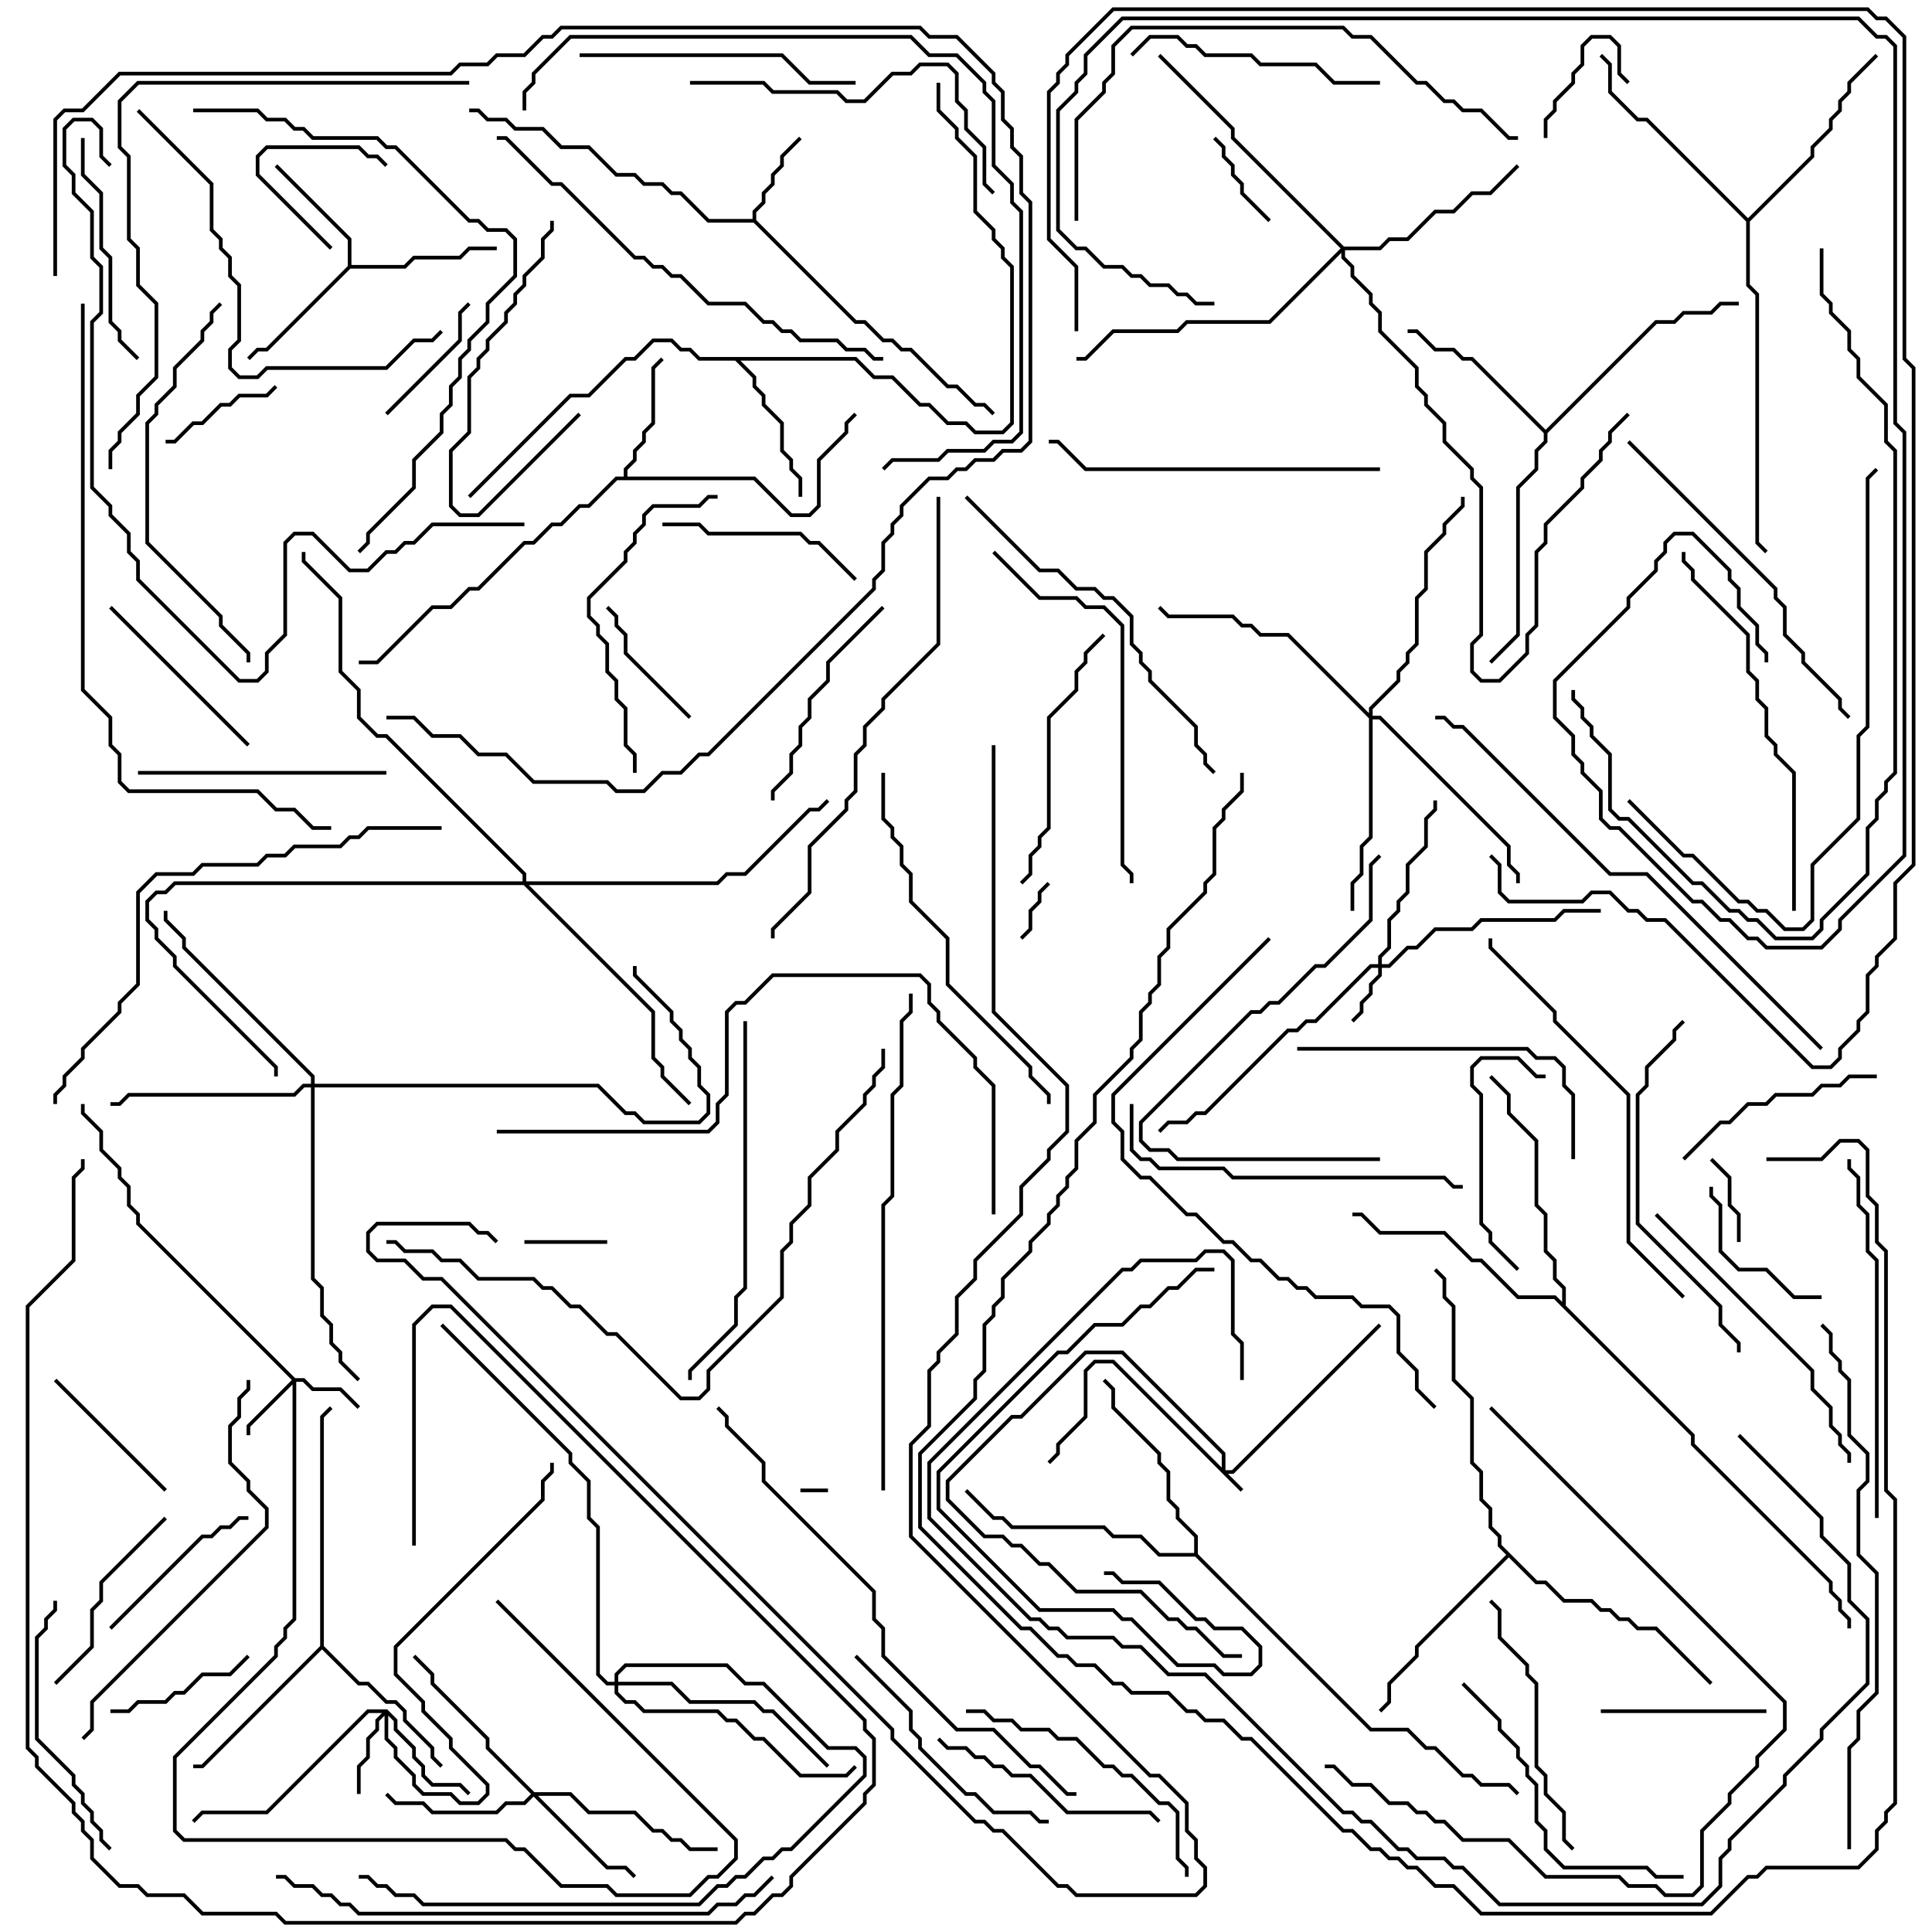 <svg version="1.1" width="105" height="105" xmlns="http://www.w3.org/2000/svg"><path d="M40.9,11.9L40.9,11.459L41.4,10.959L41.4,10.459L41.9,9.959L41.9,9.459L42.4,8.959L42.4,8.459L43.429,7.429L43.571,7.571L42.6,8.541L42.6,9.041L42.1,9.541L42.1,10.041L41.6,10.541L41.6,11.041L41.1,11.541L41.1,11.959L46.541,17.4L47.041,17.4L48.041,18.4L48.541,18.4L49.041,18.9L49.541,18.9L51.541,20.9L52.041,20.9L53.041,21.9L53.541,21.9L54.071,22.429L53.929,22.571L53.459,22.1L52.959,22.1L51.959,21.1L51.459,21.1L49.459,19.1L48.959,19.1L48.459,18.6L47.959,18.6L46.959,17.6L46.459,17.6L40.959,12.1L38.459,12.1L36.959,10.6L36.459,10.6L35.959,10.1L34.959,10.1L34.459,9.6L33.459,9.6L31.959,8.1L30.459,8.1L29.459,7.1L27.959,7.1L27.459,6.6L26.459,6.6L25.959,6.1L25.5,6.1L25.5,5.9L26.041,5.9L26.541,6.4L27.541,6.4L28.041,6.9L29.541,6.9L30.541,7.9L32.041,7.9L33.541,9.4L34.541,9.4L35.041,9.9L36.041,9.9L36.541,10.4L37.041,10.4L38.541,11.9z" stroke="none"/><path d="M18.9,14.459L18.9,13.041L14.929,9.071L15.071,8.929L19.1,12.959L19.1,14.4L21.959,14.4L22.459,13.9L24.959,13.9L25.459,13.4L27,13.4L27,13.6L25.541,13.6L25.041,14.1L22.541,14.1L22.041,14.6L19.041,14.6L14.541,19.1L14.041,19.1L13.571,19.571L13.429,19.429L13.959,18.9L14.459,18.9z" stroke="none"/><path d="M33.9,25.9L33.9,25.459L34.4,24.959L34.4,24.459L34.9,23.959L34.9,23.459L35.4,22.959L35.4,19.959L35.929,19.429L36.071,19.571L35.6,20.041L35.6,23.041L35.1,23.541L35.1,24.041L34.6,24.541L34.6,25.041L34.1,25.541L34.1,25.9L41.041,25.9L43.041,27.9L43.959,27.9L44.4,27.459L44.4,24.959L45.9,23.459L45.9,22.959L46.429,22.429L46.571,22.571L46.1,23.041L46.1,23.541L44.6,25.041L44.6,27.541L44.041,28.1L42.959,28.1L40.959,26.1L33.541,26.1L32.041,27.6L31.541,27.6L30.541,28.6L30.041,28.6L29.041,29.6L28.541,29.6L26.041,32.1L25.541,32.1L24.541,33.1L23.541,33.1L20.541,36.1L19.5,36.1L19.5,35.9L20.459,35.9L23.459,32.9L24.459,32.9L25.459,31.9L25.959,31.9L28.459,29.4L28.959,29.4L29.959,28.4L30.459,28.4L31.459,27.4L31.959,27.4L33.459,25.9z" stroke="none"/><path d="M46.541,19.4L47.541,20.4L48.541,20.4L50.041,21.9L50.541,21.9L51.541,22.9L52.541,22.9L53.041,23.4L54.459,23.4L54.9,22.959L54.9,14.541L54.4,14.041L54.4,13.541L53.9,13.041L53.9,12.541L52.9,11.541L52.9,8.541L51.9,7.541L51.9,7.041L50.9,6.041L50.9,4.5L51.1,4.5L51.1,5.959L52.1,6.959L52.1,7.459L53.1,8.459L53.1,11.459L54.1,12.459L54.1,12.959L54.6,13.459L54.6,13.959L55.1,14.459L55.1,23.041L54.541,23.6L52.959,23.6L52.459,23.1L51.459,23.1L50.459,22.1L49.959,22.1L48.459,20.6L47.459,20.6L46.459,19.6L40.241,19.6L41.1,20.459L41.1,20.959L41.6,21.459L41.6,21.959L42.6,22.959L42.6,24.459L43.1,24.959L43.1,25.459L43.6,25.959L43.6,27L43.4,27L43.4,26.041L42.9,25.541L42.9,25.041L42.4,24.541L42.4,23.041L41.4,22.041L41.4,21.541L40.9,21.041L40.9,20.541L39.959,19.6L37.959,19.6L37.459,19.1L36.959,19.1L36.459,18.6L35.541,18.6L34.541,19.6L34.041,19.6L32.041,21.6L31.041,21.6L25.571,27.071L25.429,26.929L30.959,21.4L31.959,21.4L33.959,19.4L34.459,19.4L35.459,18.4L36.541,18.4L37.041,18.9L37.541,18.9L38.041,19.4z" stroke="none"/><path d="M17.4,89.459L17.4,76.959L17.929,76.429L18.071,76.571L17.6,77.041L17.6,89.459L19.541,91.4L20.041,91.4L21.041,92.4L21.541,92.4L22.1,92.959L22.1,93.459L23.6,94.959L23.6,95.459L24.071,95.929L23.929,96.071L23.4,95.541L23.4,95.041L21.9,93.541L21.9,93.041L21.459,92.6L20.959,92.6L19.959,91.6L19.459,91.6L17.5,89.641L11.041,96.1L10.5,96.1L10.5,95.9L10.959,95.9z" stroke="none"/><path d="M84,23.359L89.959,17.4L90.959,17.4L91.459,16.9L92.959,16.9L93.459,16.4L94.5,16.4L94.5,16.6L93.541,16.6L93.041,17.1L91.541,17.1L91.041,17.6L90.041,17.6L84.1,23.541L84.1,24.041L83.6,24.541L83.6,25.541L82.6,26.541L82.6,34.541L81.071,36.071L80.929,35.929L82.4,34.459L82.4,26.459L83.4,25.459L83.4,24.459L83.9,23.959L83.9,23.541L79.959,19.6L79.459,19.6L78.959,19.1L77.959,19.1L76.959,18.1L76.5,18.1L76.5,17.9L77.041,17.9L78.041,18.9L79.041,18.9L79.541,19.4L80.041,19.4z" stroke="none"/><path d="M64.9,84.4L64.9,83.541L63.9,82.541L63.9,82.041L63.4,81.541L63.4,80.041L62.9,79.541L62.9,79.041L60.4,76.541L60.4,75.541L59.929,75.071L60.071,74.929L60.6,75.459L60.6,76.459L63.1,78.959L63.1,79.459L63.6,79.959L63.6,81.459L64.1,81.959L64.1,82.459L65.1,83.459L65.1,84.459L74.541,93.9L76.541,93.9L77.541,94.9L78.041,94.9L79.541,96.4L80.041,96.4L80.541,96.9L82.041,96.9L82.571,97.429L82.429,97.571L81.959,97.1L80.459,97.1L79.959,96.6L79.459,96.6L77.959,95.1L77.459,95.1L76.459,94.1L74.459,94.1L64.959,84.6L62.959,84.6L61.959,83.6L60.459,83.6L59.959,83.1L54.959,83.1L54.459,82.6L53.959,82.6L52.429,81.071L52.571,80.929L54.041,82.4L54.541,82.4L55.041,82.9L60.041,82.9L60.541,83.4L62.041,83.4L63.041,84.4z" stroke="none"/><path d="M83.541,85.9L84.041,85.9L85.041,86.9L86.541,86.9L87.041,87.4L87.541,87.4L88.041,87.9L88.541,87.9L89.041,88.4L90.041,88.4L93.071,91.429L92.929,91.571L89.959,88.6L88.959,88.6L88.459,88.1L87.959,88.1L87.459,87.6L86.959,87.6L86.459,87.1L84.959,87.1L83.959,86.1L83.459,86.1L82,84.641L77.1,89.541L77.1,90.041L75.6,91.541L75.6,92.541L75.071,93.071L74.929,92.929L75.4,92.459L75.4,91.459L76.9,89.959L76.9,89.459L81.859,84.5L81.4,84.041L81.4,83.541L80.9,83.041L80.9,82.041L80.4,81.541L80.4,80.041L79.9,79.541L79.9,76.041L78.9,75.041L78.9,71.041L78.4,70.541L78.4,69.541L77.929,69.071L78.071,68.929L78.6,69.459L78.6,70.459L79.1,70.959L79.1,74.959L80.1,75.959L80.1,79.459L80.6,79.959L80.6,81.459L81.1,81.959L81.1,82.959L81.6,83.459L81.6,83.959z" stroke="none"/><path d="M95,11.859L98.4,8.459L98.4,7.959L99.4,6.959L99.4,6.459L99.9,5.959L99.9,5.459L100.4,4.959L100.4,4.459L101.929,2.929L102.071,3.071L100.6,4.541L100.6,5.041L100.1,5.541L100.1,6.041L99.6,6.541L99.6,7.041L98.6,8.041L98.6,8.541L95.1,12.041L95.1,15.459L95.6,15.959L95.6,29.459L96.071,29.929L95.929,30.071L95.4,29.541L95.4,16.041L94.9,15.541L94.9,12.041L89.459,6.6L88.959,6.6L87.4,5.041L87.4,3.541L86.929,3.071L87.071,2.929L87.6,3.459L87.6,4.959L89.041,6.4L89.541,6.4z" stroke="none"/><path d="M84.9,70.759L84.9,70.041L84.4,69.541L84.4,68.541L83.9,68.041L83.9,66.041L83.4,65.541L83.4,62.041L81.9,60.541L81.9,59.541L80.929,58.571L81.071,58.429L82.1,59.459L82.1,60.459L83.6,61.959L83.6,65.459L84.1,65.959L84.1,67.959L84.6,68.459L84.6,69.459L85.1,69.959L85.1,70.959L92.1,77.959L92.1,78.459L99.6,85.959L99.6,86.459L100.1,86.959L100.1,87.459L100.6,87.959L100.6,88.5L100.4,88.5L100.4,88.041L99.9,87.541L99.9,87.041L99.4,86.541L99.4,86.041L91.9,78.541L91.9,78.041L84.459,70.6L82.459,70.6L80.459,68.6L79.959,68.6L78.459,67.1L74.959,67.1L73.959,66.1L73.5,66.1L73.5,65.9L74.041,65.9L75.041,66.9L78.541,66.9L80.041,68.4L80.541,68.4L82.541,70.4L84.541,70.4z" stroke="none"/><path d="M66.4,79.759L66.4,79.041L60.959,73.6L59.041,73.6L55.541,77.1L55.041,77.1L51.6,80.541L51.6,81.459L53.541,83.4L54.541,83.4L55.041,83.9L55.541,83.9L56.541,84.9L57.041,84.9L58.541,86.4L62.041,86.4L63.541,87.9L64.041,87.9L64.541,88.4L65.041,88.4L66.541,89.9L67.5,89.9L67.5,90.1L66.459,90.1L64.959,88.6L64.459,88.6L63.959,88.1L63.459,88.1L61.959,86.6L58.459,86.6L56.959,85.1L56.459,85.1L55.459,84.1L54.959,84.1L54.459,83.6L53.459,83.6L51.4,81.541L51.4,80.459L54.959,76.9L55.459,76.9L58.959,73.4L61.041,73.4L66.6,78.959L66.6,79.9L66.959,79.9L74.929,71.929L75.071,72.071L67.041,80.1L66.741,80.1L67.571,80.929L67.429,81.071L60.459,74.1L59.541,74.1L59.1,74.541L59.1,77.041L57.6,78.541L57.6,79.041L57.071,79.571L56.929,79.429L57.4,78.959L57.4,78.459L58.9,76.959L58.9,74.459L59.459,73.9L60.541,73.9z" stroke="none"/><path d="M74.9,52.4L74.9,51.959L75.4,51.459L75.4,49.959L75.9,49.459L75.9,48.959L76.4,48.459L76.4,46.959L77.4,45.959L77.4,44.459L77.9,43.959L77.9,43.5L78.1,43.5L78.1,44.041L77.6,44.541L77.6,46.041L76.6,47.041L76.6,48.541L76.1,49.041L76.1,49.541L75.6,50.041L75.6,51.541L75.1,52.041L75.1,52.4L75.459,52.4L76.459,51.4L76.959,51.4L77.959,50.4L79.959,50.4L80.459,49.9L84.459,49.9L84.959,49.4L87,49.4L87,49.6L85.041,49.6L84.541,50.1L80.541,50.1L80.041,50.6L78.041,50.6L77.041,51.6L76.541,51.6L75.541,52.6L75.1,52.6L75.1,53.041L74.6,53.541L74.6,54.041L74.1,54.541L74.1,55.041L73.571,55.571L73.429,55.429L73.9,54.959L73.9,54.459L74.4,53.959L74.4,53.459L74.9,52.959L74.9,52.6L74.541,52.6L71.541,55.6L71.041,55.6L70.541,56.1L70.041,56.1L65.541,60.6L65.041,60.6L64.541,61.1L63.541,61.1L63.071,61.571L62.929,61.429L63.459,60.9L64.459,60.9L64.959,60.4L65.459,60.4L69.959,55.9L70.459,55.9L70.959,55.4L71.459,55.4L74.459,52.4z" stroke="none"/><path d="M16.041,74.9L16.541,74.9L17.041,75.4L18.541,75.4L19.571,76.429L19.429,76.571L18.459,75.6L16.959,75.6L16.459,75.1L16.1,75.1L16.1,88.041L15.6,88.541L15.6,89.041L15.1,89.541L15.1,90.041L9.6,95.541L9.6,99.459L10.041,99.9L27.541,99.9L28.041,100.4L28.541,100.4L30.541,102.4L33.041,102.4L33.541,102.9L37.459,102.9L38.459,101.9L38.959,101.9L39.9,100.959L39.9,100.041L26.929,87.071L27.071,86.929L40.1,99.959L40.1,101.041L39.041,102.1L38.541,102.1L37.541,103.1L33.459,103.1L32.959,102.6L30.459,102.6L28.459,100.6L27.959,100.6L27.459,100.1L9.959,100.1L9.4,99.541L9.4,95.459L14.9,89.959L14.9,89.459L15.4,88.959L15.4,88.459L15.9,87.959L15.9,75.241L13.6,77.541L13.6,78L13.4,78L13.4,77.459L15.859,75L7.4,66.541L7.4,66.041L6.9,65.541L6.9,64.541L6.4,64.041L6.4,63.541L5.4,62.541L5.4,61.541L4.4,60.541L4.4,60L4.6,60L4.6,60.459L5.6,61.459L5.6,62.459L6.6,63.459L6.6,63.959L7.1,64.459L7.1,65.459L7.6,65.959L7.6,66.459z" stroke="none"/><path d="M21.041,92.9L21.6,93.459L21.6,93.959L22.6,94.959L22.6,95.459L23.1,95.959L23.1,96.459L23.541,96.9L25.041,96.9L25.571,97.429L25.429,97.571L24.959,97.1L23.459,97.1L22.9,96.541L22.9,96.041L22.4,95.541L22.4,95.041L21.4,94.041L21.4,93.541L21.1,93.241L21.1,94.459L21.6,94.959L21.6,95.459L22.6,96.459L22.6,96.959L23.041,97.4L24.541,97.4L25.041,97.9L25.959,97.9L26.4,97.459L26.4,97.041L24.4,95.041L24.4,94.541L22.9,93.041L22.9,92.541L21.4,91.041L21.4,89.459L29.4,81.459L29.4,80.459L29.9,79.959L29.9,79.5L30.1,79.5L30.1,80.041L29.6,80.541L29.6,81.541L21.6,89.541L21.6,90.959L23.1,92.459L23.1,92.959L24.6,94.459L24.6,94.959L26.6,96.959L26.6,97.541L26.041,98.1L24.959,98.1L24.459,97.6L22.959,97.6L22.4,97.041L22.4,96.541L21.4,95.541L21.4,95.041L20.9,94.541L20.9,93.241L20.6,93.541L20.6,94.041L20.1,94.541L20.1,95.541L19.6,96.041L19.6,97.5L19.4,97.5L19.4,95.959L19.9,95.459L19.9,94.459L20.4,93.959L20.4,93.459L20.759,93.1L20.041,93.1L14.541,98.6L11.041,98.6L10.571,99.071L10.429,98.929L10.959,98.4L14.459,98.4L19.959,92.9z" stroke="none"/><path d="M29.041,97.4L31.041,97.4L32.041,98.4L34.541,98.4L35.541,99.4L36.041,99.4L36.541,99.9L37.041,99.9L37.541,100.4L39,100.4L39,100.6L37.459,100.6L36.959,100.1L36.459,100.1L35.959,99.6L35.459,99.6L34.459,98.6L31.959,98.6L30.959,97.6L29.241,97.6L33.041,101.4L34.041,101.4L34.571,101.929L34.429,102.071L33.959,101.6L32.959,101.6L29,97.641L28.541,98.1L27.541,98.1L27.041,98.6L23.459,98.6L22.959,98.1L21.459,98.1L20.929,97.571L21.071,97.429L21.541,97.9L23.041,97.9L23.541,98.4L26.959,98.4L27.459,97.9L28.459,97.9L28.859,97.5L26.4,95.041L26.4,94.541L23.4,91.541L23.4,91.041L22.429,90.071L22.571,89.929L23.6,90.959L23.6,91.459L26.6,94.459L26.6,94.959z" stroke="none"/><path d="M73.041,13.4L74.959,13.4L75.459,12.9L76.459,12.9L77.959,11.4L78.959,11.4L79.959,10.4L80.959,10.4L82.429,8.929L82.571,9.071L81.041,10.6L80.041,10.6L79.041,11.6L78.041,11.6L76.541,13.1L75.541,13.1L75.041,13.6L73.1,13.6L73.1,13.959L73.6,14.459L73.6,14.959L74.6,15.959L74.6,16.459L75.1,16.959L75.1,17.959L77.1,19.959L77.1,20.959L77.6,21.459L77.6,21.959L78.6,22.959L78.6,23.959L80.1,25.459L80.1,25.959L80.6,26.459L80.6,34.541L80.1,35.041L80.1,36.459L80.541,36.9L81.459,36.9L82.9,35.459L82.9,34.459L83.4,33.959L83.4,29.959L83.9,29.459L83.9,28.459L85.9,26.459L85.9,25.959L86.9,24.959L86.9,24.459L87.4,23.959L87.4,23.459L88.429,22.429L88.571,22.571L87.6,23.541L87.6,24.041L87.1,24.541L87.1,25.041L86.1,26.041L86.1,26.541L84.1,28.541L84.1,29.541L83.6,30.041L83.6,34.041L83.1,34.541L83.1,35.541L81.541,37.1L80.459,37.1L79.9,36.541L79.9,34.959L80.4,34.459L80.4,26.541L79.9,26.041L79.9,25.541L78.4,24.041L78.4,23.041L77.4,22.041L77.4,21.541L76.9,21.041L76.9,20.041L74.9,18.041L74.9,17.041L74.4,16.541L74.4,16.041L73.4,15.041L73.4,14.541L72.9,14.041L72.9,13.741L69.041,17.6L64.541,17.6L64.041,18.1L60.541,18.1L59.041,19.6L58.5,19.6L58.5,19.4L58.959,19.4L60.459,17.9L63.959,17.9L64.459,17.4L68.959,17.4L72.859,13.5L66.9,7.541L66.9,7.041L62.929,3.071L63.071,2.929L67.1,6.959L67.1,7.459z" stroke="none"/><path d="M74.4,38.759L74.4,38.459L75.9,36.959L75.9,36.459L76.4,35.959L76.4,35.459L76.9,34.959L76.9,32.459L77.4,31.959L77.4,29.959L78.4,28.959L78.4,28.459L79.4,27.459L79.4,27L79.6,27L79.6,27.541L78.6,28.541L78.6,29.041L77.6,30.041L77.6,32.041L77.1,32.541L77.1,35.041L76.6,35.541L76.6,36.041L76.1,36.541L76.1,37.041L74.6,38.541L74.6,38.9L75.041,38.9L82.1,45.959L82.1,46.959L82.6,47.459L82.6,48L82.4,48L82.4,47.541L81.9,47.041L81.9,46.041L74.959,39.1L74.6,39.1L74.6,45.541L74.1,46.041L74.1,47.541L73.6,48.041L73.6,49.5L73.4,49.5L73.4,47.959L73.9,47.459L73.9,45.959L74.4,45.459L74.4,39.041L69.959,34.6L68.459,34.6L67.959,34.1L67.459,34.1L66.959,33.6L63.459,33.6L62.929,33.071L63.071,32.929L63.541,33.4L67.041,33.4L67.541,33.9L68.041,33.9L68.541,34.4L70.041,34.4z" stroke="none"/><path d="M16.9,58.9L16.9,58.541L9.9,51.541L9.9,51.041L8.9,50.041L8.9,49.5L9.1,49.5L9.1,49.959L10.1,50.959L10.1,51.459L17.1,58.459L17.1,58.9L32.541,58.9L34.041,60.4L34.541,60.4L35.041,60.9L37.959,60.9L38.4,60.459L38.4,59.541L37.9,59.041L37.9,58.041L37.4,57.541L37.4,57.041L36.9,56.541L36.9,56.041L36.4,55.541L36.4,55.041L34.4,53.041L34.4,52.5L34.6,52.5L34.6,52.959L36.6,54.959L36.6,55.459L37.1,55.959L37.1,56.459L37.6,56.959L37.6,57.459L38.1,57.959L38.1,58.959L38.6,59.459L38.6,60.541L38.041,61.1L34.959,61.1L34.459,60.6L33.959,60.6L32.459,59.1L17.1,59.1L17.1,69.459L17.6,69.959L17.6,71.459L18.1,71.959L18.1,72.959L18.6,73.459L18.6,73.959L19.571,74.929L19.429,75.071L18.4,74.041L18.4,73.541L17.9,73.041L17.9,72.041L17.4,71.541L17.4,70.041L16.9,69.541L16.9,59.1L16.541,59.1L16.041,59.6L7.041,59.6L6.541,60.1L6,60.1L6,59.9L6.459,59.9L6.959,59.4L15.959,59.4L16.459,58.9z" stroke="none"/><path d="M33.4,91.4L33.4,90.959L33.959,90.4L39.541,90.4L40.541,91.4L41.541,91.4L45.041,94.9L46.541,94.9L47.1,95.459L47.1,96.541L43.041,100.6L42.541,100.6L42.041,101.1L41.541,101.1L40.541,102.1L40.041,102.1L39.541,102.6L39.041,102.6L38.041,103.6L22.959,103.6L22.459,103.1L21.459,103.1L20.959,102.6L20.459,102.6L19.959,102.1L19.5,102.1L19.5,101.9L20.041,101.9L20.541,102.4L21.041,102.4L21.541,102.9L22.541,102.9L23.041,103.4L37.959,103.4L38.959,102.4L39.459,102.4L39.959,101.9L40.459,101.9L41.459,100.9L41.959,100.9L42.459,100.4L42.959,100.4L46.9,96.459L46.9,95.541L46.459,95.1L44.959,95.1L41.459,91.6L40.459,91.6L39.459,90.6L34.041,90.6L33.6,91.041L33.6,91.4L36.541,91.4L37.541,92.4L41.041,92.4L41.541,92.9L42.041,92.9L45.071,95.929L44.929,96.071L41.959,93.1L41.459,93.1L40.959,92.6L37.459,92.6L36.459,91.6L33.6,91.6L33.6,91.959L34.041,92.4L34.541,92.4L35.041,92.9L39.041,92.9L39.541,93.4L40.041,93.4L41.041,94.4L41.541,94.4L43.541,96.4L45.959,96.4L46.429,95.929L46.571,96.071L46.041,96.6L43.459,96.6L41.459,94.6L40.959,94.6L39.959,93.6L39.459,93.6L38.959,93.1L34.959,93.1L34.459,92.6L33.959,92.6L33.4,92.041L33.4,91.6L32.959,91.6L32.4,91.041L32.4,83.041L31.9,82.541L31.9,80.541L30.9,79.541L30.9,79.041L23.929,72.071L24.071,71.929L31.1,78.959L31.1,79.459L32.1,80.459L32.1,82.459L32.6,82.959L32.6,90.959L33.041,91.4z" stroke="none"/><path d="M28.4,47.9L28.4,47.541L20.959,40.1L20.459,40.1L19.4,39.041L19.4,37.541L18.4,36.541L18.4,32.541L16.4,30.541L16.4,30L16.6,30L16.6,30.459L18.6,32.459L18.6,36.459L19.6,37.459L19.6,38.959L20.541,39.9L21.041,39.9L28.6,47.459L28.6,47.9L38.959,47.9L39.459,47.4L40.459,47.4L43.959,43.9L44.459,43.9L44.929,43.429L45.071,43.571L44.541,44.1L44.041,44.1L40.541,47.6L39.541,47.6L39.041,48.1L28.741,48.1L35.6,54.959L35.6,57.459L36.1,57.959L36.1,58.459L37.571,59.929L37.429,60.071L35.9,58.541L35.9,58.041L35.4,57.541L35.4,55.041L28.459,48.1L9.541,48.1L9.041,48.6L8.541,48.6L8.1,49.041L8.1,49.959L8.6,50.459L8.6,50.959L9.6,51.959L9.6,52.459L15.1,57.959L15.1,58.5L14.9,58.5L14.9,58.041L9.4,52.541L9.4,52.041L8.4,51.041L8.4,50.541L7.9,50.041L7.9,48.959L8.459,48.4L8.959,48.4L9.459,47.9z" stroke="none"/><path d="M43.5,81.1L43.5,80.9L45,80.9L45,81.1z" stroke="none"/><path d="M55.571,51.071L55.429,50.929L55.9,50.459L55.9,49.459L56.4,48.959L56.4,48.459L56.929,47.929L57.071,48.071L56.6,48.541L56.6,49.041L56.1,49.541L56.1,50.541z" stroke="none"/><path d="M33,67.4L33,67.6L28.5,67.6L28.5,67.4z" stroke="none"/><path d="M92.929,63.071L93.071,62.929L94.1,63.959L94.1,65.459L94.6,65.959L94.6,67.5L94.4,67.5L94.4,66.041L93.9,65.541L93.9,64.041z" stroke="none"/><path d="M65.929,7.571L66.071,7.429L66.6,7.959L66.6,8.459L67.1,8.959L67.1,9.459L67.6,9.959L67.6,10.459L69.071,11.929L68.929,12.071L67.4,10.541L67.4,10.041L66.9,9.541L66.9,9.041L66.4,8.541L66.4,8.041z" stroke="none"/><path d="M84.1,7.5L83.9,7.5L83.9,6.459L84.4,5.959L84.4,5.459L85.4,4.459L85.4,3.959L85.9,3.459L85.9,2.459L86.459,1.9L87.541,1.9L88.1,2.459L88.1,3.959L88.571,4.429L88.429,4.571L87.9,4.041L87.9,2.541L87.459,2.1L86.541,2.1L86.1,2.541L86.1,3.541L85.6,4.041L85.6,4.541L84.6,5.541L84.6,6.041L84.1,6.541z" stroke="none"/><path d="M18.071,13.429L17.929,13.571L13.9,9.541L13.9,8.459L14.459,7.9L19.541,7.9L20.041,8.4L20.541,8.4L21.071,8.929L20.929,9.071L20.459,8.6L19.959,8.6L19.459,8.1L14.541,8.1L14.1,8.541L14.1,9.459z" stroke="none"/><path d="M9,24.1L9,23.9L9.459,23.9L10.459,22.9L10.959,22.9L11.959,21.9L12.459,21.9L12.959,21.4L14.459,21.4L14.929,20.929L15.071,21.071L14.541,21.6L13.041,21.6L12.541,22.1L12.041,22.1L11.041,23.1L10.541,23.1L9.541,24.1z" stroke="none"/><path d="M37.571,38.929L37.429,39.071L33.9,35.541L33.9,34.541L33.4,34.041L33.4,33.541L32.929,33.071L33.071,32.929L33.6,33.459L33.6,33.959L34.1,34.459L34.1,35.459z" stroke="none"/><path d="M21.071,22.571L20.929,22.429L24.9,18.459L24.9,16.959L25.429,16.429L25.571,16.571L25.1,17.041L25.1,18.541z" stroke="none"/><path d="M13.429,89.929L13.571,90.071L12.541,91.1L11.041,91.1L10.041,92.1L9.541,92.1L9.041,92.6L7.541,92.6L7.041,93.1L6,93.1L6,92.9L6.959,92.9L7.459,92.4L8.959,92.4L9.459,91.9L9.959,91.9L10.959,90.9L12.459,90.9z" stroke="none"/><path d="M99,70.4L99,70.6L97.459,70.6L95.959,69.1L94.459,69.1L93.4,68.041L93.4,65.541L92.9,65.041L92.9,64.5L93.1,64.5L93.1,64.959L93.6,65.459L93.6,67.959L94.541,68.9L96.041,68.9L97.541,70.4z" stroke="none"/><path d="M9.071,80.929L8.929,81.071L2.929,75.071L3.071,74.929z" stroke="none"/><path d="M96,92.9L96,93.1L87,93.1L87,92.9z" stroke="none"/><path d="M6.071,88.571L5.929,88.429L10.959,83.4L11.459,83.4L11.959,82.9L12.459,82.9L12.959,82.4L13.5,82.4L13.5,82.6L13.041,82.6L12.541,83.1L12.041,83.1L11.541,83.6L11.041,83.6z" stroke="none"/><path d="M31.429,22.429L31.571,22.571L26.041,28.1L24.959,28.1L24.4,27.541L24.4,24.459L25.4,23.459L25.4,20.459L25.9,19.959L25.9,19.459L26.4,18.959L26.4,18.459L27.4,17.459L27.4,16.959L27.9,16.459L27.9,15.959L28.4,15.459L28.4,14.959L29.4,13.959L29.4,12.959L29.9,12.459L29.9,12L30.1,12L30.1,12.541L29.6,13.041L29.6,14.041L28.6,15.041L28.6,15.541L28.1,16.041L28.1,16.541L27.6,17.041L27.6,17.541L26.6,18.541L26.6,19.041L26.1,19.541L26.1,20.041L25.6,20.541L25.6,23.541L24.6,24.541L24.6,27.459L25.041,27.9L25.959,27.9z" stroke="none"/><path d="M82.571,68.929L82.429,69.071L80.9,67.541L80.9,67.041L80.4,66.541L80.4,59.541L79.9,59.041L79.9,57.959L80.459,57.4L82.541,57.4L83.541,58.4L84,58.4L84,58.6L83.459,58.6L82.459,57.6L80.541,57.6L80.1,58.041L80.1,58.959L80.6,59.459L80.6,66.459L81.1,66.959L81.1,67.459z" stroke="none"/><path d="M5.929,33.071L6.071,32.929L13.571,40.429L13.429,40.571z" stroke="none"/><path d="M8.929,82.429L9.071,82.571L5.6,86.041L5.6,87.041L5.1,87.541L5.1,89.541L3.071,91.571L2.929,91.429L4.9,89.459L4.9,87.459L5.4,86.959L5.4,85.959z" stroke="none"/><path d="M46.571,31.429L46.429,31.571L44.459,29.6L43.959,29.6L43.459,29.1L38.459,29.1L37.959,28.6L36,28.6L36,28.4L38.041,28.4L38.541,28.9L43.541,28.9L44.041,29.4L44.541,29.4z" stroke="none"/><path d="M102,58.4L102,58.6L100.541,58.6L100.041,59.1L99.041,59.1L98.541,59.6L96.541,59.6L96.041,60.1L95.041,60.1L94.041,61.1L93.541,61.1L91.571,63.071L91.429,62.929L93.459,60.9L93.959,60.9L94.959,59.9L95.959,59.9L96.459,59.4L98.459,59.4L98.959,58.9L99.959,58.9L100.459,58.4z" stroke="none"/><path d="M42.1,43.5L41.9,43.5L41.9,42.959L42.9,41.959L42.9,40.959L43.4,40.459L43.4,39.459L43.9,38.959L43.9,37.959L44.9,36.959L44.9,35.959L47.929,32.929L48.071,33.071L45.1,36.041L45.1,37.041L44.1,38.041L44.1,39.041L43.6,39.541L43.6,40.541L43.1,41.041L43.1,42.041L42.1,43.041z" stroke="none"/><path d="M4.4,7.5L4.6,7.5L4.6,9.459L5.6,10.459L5.6,13.459L6.1,13.959L6.1,17.459L6.6,17.959L6.6,18.459L7.571,19.429L7.429,19.571L6.4,18.541L6.4,18.041L5.9,17.541L5.9,14.041L5.4,13.541L5.4,10.541L4.4,9.541z" stroke="none"/><path d="M50.929,94.571L51.071,94.429L51.541,94.9L52.541,94.9L53.041,95.4L53.541,95.4L54.041,95.9L54.541,95.9L55.041,96.4L56.041,96.4L58.041,98.4L62.541,98.4L63.071,98.929L62.929,99.071L62.459,98.6L57.959,98.6L55.959,96.6L54.959,96.6L54.459,96.1L53.959,96.1L53.459,95.6L52.959,95.6L52.459,95.1L51.459,95.1z" stroke="none"/><path d="M7.5,42.1L7.5,41.9L21,41.9L21,42.1z" stroke="none"/><path d="M75,4.4L75,4.6L72.459,4.6L71.459,3.6L68.459,3.6L67.959,3.1L65.459,3.1L64.959,2.6L64.459,2.6L63.959,2.1L62.541,2.1L61.571,3.071L61.429,2.929L62.459,1.9L64.041,1.9L64.541,2.4L65.041,2.4L65.541,2.9L68.041,2.9L68.541,3.4L71.541,3.4L72.541,4.4z" stroke="none"/><path d="M46.429,90.071L46.571,89.929L49.6,92.959L49.6,93.959L50.1,94.459L50.1,94.959L52.541,97.4L53.041,97.4L54.041,98.4L56.041,98.4L56.541,98.9L57,98.9L57,99.1L56.459,99.1L55.959,98.6L53.959,98.6L52.959,97.6L52.459,97.6L49.9,95.041L49.9,94.541L49.4,94.041L49.4,93.041z" stroke="none"/><path d="M6.071,100.429L5.929,100.571L5.4,100.041L5.4,99.541L4.9,99.041L4.9,98.541L4.4,98.041L4.4,97.541L3.9,97.041L3.9,96.541L1.9,94.541L1.9,88.959L2.4,88.459L2.4,87.959L2.9,87.459L2.9,87L3.1,87L3.1,87.541L2.6,88.041L2.6,88.541L2.1,89.041L2.1,94.459L4.1,96.459L4.1,96.959L4.6,97.459L4.6,97.959L5.1,98.459L5.1,98.959L5.6,99.459L5.6,99.959z" stroke="none"/><path d="M55.571,48.071L55.429,47.929L55.9,47.459L55.9,46.459L56.4,45.959L56.4,45.459L56.9,44.959L56.9,38.959L58.4,37.459L58.4,36.459L58.9,35.959L58.9,35.459L59.929,34.429L60.071,34.571L59.1,35.541L59.1,36.041L58.6,36.541L58.6,37.541L57.1,39.041L57.1,45.041L56.6,45.541L56.6,46.041L56.1,46.541L56.1,47.541z" stroke="none"/><path d="M85.571,100.429L85.429,100.571L84.9,100.041L84.9,98.541L83.9,97.541L83.9,96.541L83.4,96.041L83.4,91.541L82.9,91.041L82.9,90.541L81.4,89.041L81.4,87.541L80.929,87.071L81.071,86.929L81.6,87.459L81.6,88.959L83.1,90.459L83.1,90.959L83.6,91.459L83.6,95.959L84.1,96.459L84.1,97.459L85.1,98.459L85.1,99.959z" stroke="none"/><path d="M52.5,93.1L52.5,92.9L53.541,92.9L54.041,93.4L55.041,93.4L55.541,93.9L57.041,93.9L57.541,94.4L58.541,94.4L60.041,95.9L60.541,95.9L61.041,96.4L61.541,96.4L63.041,97.9L63.541,97.9L64.1,98.459L64.1,100.959L64.6,101.459L64.6,102L64.4,102L64.4,101.541L63.9,101.041L63.9,98.541L63.459,98.1L62.959,98.1L61.459,96.6L60.959,96.6L60.459,96.1L59.959,96.1L58.459,94.6L57.459,94.6L56.959,94.1L55.459,94.1L54.959,93.6L53.959,93.6L53.459,93.1z" stroke="none"/><path d="M46.5,4.4L46.5,4.6L43.959,4.6L42.459,3.1L31.5,3.1L31.5,2.9L42.541,2.9L44.041,4.4z" stroke="none"/><path d="M34.6,42L34.4,42L34.4,41.041L33.9,40.541L33.9,38.541L33.4,38.041L33.4,37.041L32.9,36.541L32.9,35.041L32.4,34.541L32.4,34.041L31.9,33.541L31.9,32.459L33.9,30.459L33.9,29.959L34.4,29.459L34.4,28.959L34.9,28.459L34.9,27.959L35.459,27.4L37.959,27.4L38.459,26.9L39,26.9L39,27.1L38.541,27.1L38.041,27.6L35.541,27.6L35.1,28.041L35.1,28.541L34.6,29.041L34.6,29.541L34.1,30.041L34.1,30.541L32.1,32.541L32.1,33.459L32.6,33.959L32.6,34.459L33.1,34.959L33.1,36.459L33.6,36.959L33.6,37.959L34.1,38.459L34.1,40.459L34.6,40.959z" stroke="none"/><path d="M79.429,91.571L79.571,91.429L81.6,93.459L81.6,93.959L82.6,94.959L82.6,95.459L83.1,95.959L83.1,96.459L83.6,96.959L83.6,98.959L84.1,99.459L84.1,100.459L85.041,101.4L89.541,101.4L90.041,101.9L91.5,101.9L91.5,102.1L89.959,102.1L89.459,101.6L84.959,101.6L83.9,100.541L83.9,99.541L83.4,99.041L83.4,97.041L82.9,96.541L82.9,96.041L82.4,95.541L82.4,95.041L81.4,94.041L81.4,93.541z" stroke="none"/><path d="M85.6,63L85.4,63L85.4,59.541L84.9,59.041L84.9,58.041L84.459,57.6L83.459,57.6L82.959,57.1L70.5,57.1L70.5,56.9L83.041,56.9L83.541,57.4L84.541,57.4L85.1,57.959L85.1,58.959L85.6,59.459z" stroke="none"/><path d="M75,62.9L75,63.1L63.959,63.1L63.459,62.6L62.459,62.6L61.9,62.041L61.9,60.959L67.959,54.9L68.459,54.9L68.959,54.4L69.459,54.4L71.459,52.4L71.959,52.4L74.4,49.959L74.4,46.959L74.929,46.429L75.071,46.571L74.6,47.041L74.6,50.041L72.041,52.6L71.541,52.6L69.541,54.6L69.041,54.6L68.541,55.1L68.041,55.1L62.1,61.041L62.1,61.959L62.541,62.4L63.541,62.4L64.041,62.9z" stroke="none"/><path d="M89.929,66.071L90.071,65.929L98.6,74.459L98.6,75.459L99.6,76.459L99.6,77.459L100.1,77.959L100.1,78.459L100.6,78.959L100.6,79.5L100.4,79.5L100.4,79.041L99.9,78.541L99.9,78.041L99.4,77.541L99.4,76.541L98.4,75.541L98.4,74.541z" stroke="none"/><path d="M66,68.9L66,69.1L65.041,69.1L64.041,70.1L63.541,70.1L62.541,71.1L62.041,71.1L61.041,72.1L59.541,72.1L58.041,73.6L57.541,73.6L51.1,80.041L51.1,81.959L56.541,87.4L60.541,87.4L61.041,87.9L61.541,87.9L64.041,90.4L66.041,90.4L66.541,90.9L67.959,90.9L68.4,90.459L68.4,89.541L67.459,88.6L65.959,88.6L65.459,88.1L64.959,88.1L62.959,86.1L60.959,86.1L60.459,85.6L60,85.6L60,85.4L60.541,85.4L61.041,85.9L63.041,85.9L65.041,87.9L65.541,87.9L66.041,88.4L67.541,88.4L68.6,89.459L68.6,90.541L68.041,91.1L66.459,91.1L65.959,90.6L63.959,90.6L61.459,88.1L60.959,88.1L60.459,87.6L56.459,87.6L50.9,82.041L50.9,79.959L57.459,73.4L57.959,73.4L59.459,71.9L60.959,71.9L61.959,70.9L62.459,70.9L63.459,69.9L63.959,69.9L64.959,68.9z" stroke="none"/><path d="M37.5,4.6L37.5,4.4L41.541,4.4L42.041,4.9L45.541,4.9L46.041,5.4L46.959,5.4L48.459,3.9L49.459,3.9L49.959,3.4L51.541,3.4L52.1,3.959L52.1,5.459L52.6,5.959L52.6,6.959L53.6,7.959L53.6,9.959L54.071,10.429L53.929,10.571L53.4,10.041L53.4,8.041L52.4,7.041L52.4,6.041L51.9,5.541L51.9,4.041L51.459,3.6L50.041,3.6L49.541,4.1L48.541,4.1L47.041,5.6L45.959,5.6L45.459,5.1L41.959,5.1L41.459,4.6z" stroke="none"/><path d="M75,25.4L75,25.6L58.959,25.6L57.459,24.1L57,24.1L57,23.9L57.541,23.9L59.041,25.4z" stroke="none"/><path d="M94.6,73.5L94.4,73.5L94.4,73.041L93.4,72.041L93.4,71.041L88.9,66.541L88.9,59.459L89.4,58.959L89.4,57.959L90.9,56.459L90.9,55.959L91.429,55.429L91.571,55.571L91.1,56.041L91.1,56.541L89.6,58.041L89.6,59.041L89.1,59.541L89.1,66.459L93.6,70.959L93.6,71.959L94.6,72.959z" stroke="none"/><path d="M61.4,60L61.6,60L61.6,62.459L62.041,62.9L62.541,62.9L63.041,63.4L66.541,63.4L67.041,63.9L78.541,63.9L79.041,64.4L79.5,64.4L79.5,64.6L78.959,64.6L78.459,64.1L66.959,64.1L66.459,63.6L62.959,63.6L62.459,63.1L61.959,63.1L61.4,62.541z" stroke="none"/><path d="M88.429,24.071L88.571,23.929L96.6,31.959L96.6,32.459L97.1,32.959L97.1,34.459L98.1,35.459L98.1,35.959L100.1,37.959L100.1,38.459L100.571,38.929L100.429,39.071L99.9,38.541L99.9,38.041L97.9,36.041L97.9,35.541L96.9,34.541L96.9,33.041L96.4,32.541L96.4,32.041z" stroke="none"/><path d="M53.929,30.071L54.071,29.929L56.541,32.4L58.541,32.4L59.041,32.9L60.041,32.9L61.1,33.959L61.1,46.959L61.6,47.459L61.6,48L61.4,48L61.4,47.541L60.9,47.041L60.9,34.041L59.959,33.1L58.959,33.1L58.459,32.6L56.459,32.6z" stroke="none"/><path d="M11.929,16.429L12.071,16.571L11.6,17.041L11.6,17.541L11.1,18.041L11.1,18.541L9.6,20.041L9.6,21.041L8.6,22.041L8.6,22.541L8.1,23.041L8.1,29.459L12.1,33.459L12.1,33.959L13.6,35.459L13.6,36L13.4,36L13.4,35.541L11.9,34.041L11.9,33.541L7.9,29.541L7.9,22.959L8.4,22.459L8.4,21.959L9.4,20.959L9.4,19.959L10.9,18.459L10.9,17.959L11.4,17.459L11.4,16.959z" stroke="none"/><path d="M102.1,82.5L101.9,82.5L101.9,68.541L101.4,68.041L101.4,66.041L100.9,65.541L100.9,64.041L100.4,63.541L100.4,63L100.6,63L100.6,63.459L101.1,63.959L101.1,65.459L101.6,65.959L101.6,67.959L102.1,68.459z" stroke="none"/><path d="M40.4,55.5L40.6,55.5L40.6,70.041L40.1,70.541L40.1,72.041L37.6,74.541L37.6,75L37.4,75L37.4,74.459L39.9,71.959L39.9,70.459L40.4,69.959z" stroke="none"/><path d="M47.9,42L48.1,42L48.1,44.459L48.6,44.959L48.6,45.459L49.1,45.959L49.1,46.959L49.6,47.459L49.6,48.959L51.6,50.959L51.6,53.459L56.1,57.959L56.1,58.459L57.1,59.459L57.1,60L56.9,60L56.9,59.541L55.9,58.541L55.9,58.041L51.4,53.541L51.4,51.041L49.4,49.041L49.4,47.541L48.9,47.041L48.9,46.041L48.4,45.541L48.4,45.041L47.9,44.541z" stroke="none"/><path d="M52.429,27.071L52.571,26.929L56.541,30.9L57.541,30.9L58.541,31.9L59.541,31.9L60.041,32.4L60.541,32.4L61.6,33.459L61.6,34.959L62.1,35.459L62.1,35.959L62.6,36.459L62.6,36.959L65.1,39.459L65.1,40.459L65.6,40.959L65.6,41.459L66.071,41.929L65.929,42.071L65.4,41.541L65.4,41.041L64.9,40.541L64.9,39.541L62.4,37.041L62.4,36.541L61.9,36.041L61.9,35.541L61.4,35.041L61.4,33.541L60.459,32.6L59.959,32.6L59.459,32.1L58.459,32.1L57.459,31.1L56.459,31.1z" stroke="none"/><path d="M7.429,6.071L7.571,5.929L11.6,9.959L11.6,12.459L12.1,12.959L12.1,13.459L12.6,13.959L12.6,14.959L13.1,15.459L13.1,18.541L12.6,19.041L12.6,19.959L13.041,20.4L13.959,20.4L14.459,19.9L20.959,19.9L22.459,18.4L23.459,18.4L23.929,17.929L24.071,18.071L23.541,18.6L22.541,18.6L21.041,20.1L14.541,20.1L14.041,20.6L12.959,20.6L12.4,20.041L12.4,18.959L12.9,18.459L12.9,15.541L12.4,15.041L12.4,14.041L11.9,13.541L11.9,13.041L11.4,12.541L11.4,10.041z" stroke="none"/><path d="M97.6,49.5L97.4,49.5L97.4,42.041L96.4,41.041L96.4,40.541L95.9,40.041L95.9,38.541L95.4,38.041L95.4,37.041L94.9,36.541L94.9,34.541L91.9,31.541L91.9,31.041L91.4,30.541L91.4,30L91.6,30L91.6,30.459L92.1,30.959L92.1,31.459L95.1,34.459L95.1,36.459L95.6,36.959L95.6,37.959L96.1,38.459L96.1,39.959L96.6,40.459L96.6,40.959L97.6,41.959z" stroke="none"/><path d="M72,96.1L72,95.9L72.541,95.9L73.541,96.9L74.541,96.9L75.541,97.9L76.541,97.9L77.041,98.4L77.541,98.4L78.041,98.9L78.541,98.9L79.541,99.9L82.041,99.9L84.041,101.9L88.041,101.9L88.541,102.4L90.041,102.4L90.541,102.9L91.959,102.9L92.4,102.459L92.4,99.459L93.9,97.959L93.9,97.459L95.4,95.959L95.4,95.459L96.9,93.959L96.9,92.541L80.929,76.571L81.071,76.429L97.1,92.459L97.1,94.041L95.6,95.541L95.6,96.041L94.1,97.541L94.1,98.041L92.6,99.541L92.6,102.541L92.041,103.1L90.459,103.1L89.959,102.6L88.459,102.6L87.959,102.1L83.959,102.1L81.959,100.1L79.459,100.1L78.459,99.1L77.959,99.1L77.459,98.6L76.959,98.6L76.459,98.1L75.459,98.1L74.459,97.1L73.459,97.1L72.459,96.1z" stroke="none"/><path d="M4.571,94.571L4.429,94.429L4.9,93.959L4.9,92.459L14.4,82.959L14.4,82.041L13.4,81.041L13.4,80.541L12.4,79.541L12.4,77.459L12.9,76.959L12.9,75.959L13.4,75.459L13.4,75L13.6,75L13.6,75.541L13.1,76.041L13.1,77.041L12.6,77.541L12.6,79.459L13.6,80.459L13.6,80.959L14.6,81.959L14.6,83.041L5.1,92.541L5.1,94.041z" stroke="none"/><path d="M91.571,70.429L91.429,70.571L88.4,67.541L88.4,59.541L84.4,55.541L84.4,55.041L80.9,51.541L80.9,51L81.1,51L81.1,51.459L84.6,54.959L84.6,55.459L88.6,59.459L88.6,67.459z" stroke="none"/><path d="M88.429,43.571L88.571,43.429L91.541,46.4L92.041,46.4L94.541,48.9L95.041,48.9L95.541,49.4L96.041,49.4L97.041,50.4L97.959,50.4L98.4,49.959L98.4,46.959L100.9,44.459L100.9,39.959L101.4,39.459L101.4,25.959L101.929,25.429L102.071,25.571L101.6,26.041L101.6,39.541L101.1,40.041L101.1,44.541L98.6,47.041L98.6,50.041L98.041,50.6L96.959,50.6L95.959,49.6L95.459,49.6L94.959,49.1L94.459,49.1L91.959,46.6L91.459,46.6z" stroke="none"/><path d="M48,19.4L48,19.6L47.459,19.6L46.959,19.1L45.959,19.1L45.459,18.6L43.459,18.6L42.959,18.1L42.459,18.1L41.959,17.6L41.459,17.6L40.459,16.6L38.459,16.6L36.959,15.1L36.459,15.1L35.959,14.6L35.459,14.6L34.959,14.1L34.459,14.1L30.459,10.1L29.959,10.1L27.459,7.6L27,7.6L27,7.4L27.541,7.4L30.041,9.9L30.541,9.9L34.541,13.9L35.041,13.9L35.541,14.4L36.041,14.4L36.541,14.9L37.041,14.9L38.541,16.4L40.541,16.4L41.541,17.4L42.041,17.4L42.541,17.9L43.041,17.9L43.541,18.4L45.541,18.4L46.041,18.9L47.041,18.9L47.541,19.4z" stroke="none"/><path d="M58.6,12L58.4,12L58.4,6.459L59.9,4.959L59.9,4.459L60.4,3.959L60.4,2.459L61.459,1.4L73.041,1.4L73.541,1.9L74.541,1.9L77.041,4.4L77.541,4.4L78.541,5.4L79.041,5.4L79.541,5.9L80.541,5.9L82.041,7.4L82.5,7.4L82.5,7.6L81.959,7.6L80.459,6.1L79.459,6.1L78.959,5.6L78.459,5.6L77.459,4.6L76.959,4.6L74.459,2.1L73.459,2.1L72.959,1.6L61.541,1.6L60.6,2.541L60.6,4.041L60.1,4.541L60.1,5.041L58.6,6.541z" stroke="none"/><path d="M50.9,27L51.1,27L51.1,35.041L48.1,38.041L48.1,38.541L47.1,39.541L47.1,40.541L46.6,41.041L46.6,43.041L46.1,43.541L46.1,44.041L44.1,46.041L44.1,48.541L42.1,50.541L42.1,51L41.9,51L41.9,50.459L43.9,48.459L43.9,45.959L45.9,43.959L45.9,43.459L46.4,42.959L46.4,40.959L46.9,40.459L46.9,39.459L47.9,38.459L47.9,37.959L50.9,34.959z" stroke="none"/><path d="M10.5,6.1L10.5,5.9L14.041,5.9L14.541,6.4L15.541,6.4L16.041,6.9L16.541,6.9L17.041,7.4L20.541,7.4L21.041,7.9L21.541,7.9L25.541,11.9L26.041,11.9L26.541,12.4L27.541,12.4L28.1,12.959L28.1,15.041L26.6,16.541L26.6,17.541L25.6,18.541L25.6,19.041L25.1,19.541L25.1,20.541L24.6,21.041L24.6,22.041L24.1,22.541L24.1,23.541L22.6,25.041L22.6,26.541L20.1,29.041L20.1,29.541L19.571,30.071L19.429,29.929L19.9,29.459L19.9,28.959L22.4,26.459L22.4,24.959L23.9,23.459L23.9,22.459L24.4,21.959L24.4,20.959L24.9,20.459L24.9,19.459L25.4,18.959L25.4,18.459L26.4,17.459L26.4,16.459L27.9,14.959L27.9,13.041L27.459,12.6L26.459,12.6L25.959,12.1L25.459,12.1L21.459,8.1L20.959,8.1L20.459,7.6L16.959,7.6L16.459,7.1L15.959,7.1L15.459,6.6L14.459,6.6L13.959,6.1z" stroke="none"/><path d="M24,44.9L24,45.1L20.041,45.1L19.541,45.6L19.041,45.6L18.541,46.1L16.041,46.1L15.541,46.6L14.541,46.6L14.041,47.1L11.041,47.1L10.541,47.6L8.541,47.6L7.6,48.541L7.6,53.541L6.6,54.541L6.6,55.041L4.6,57.041L4.6,57.541L3.6,58.541L3.6,59.041L3.1,59.541L3.1,60L2.9,60L2.9,59.459L3.4,58.959L3.4,58.459L4.4,57.459L4.4,56.959L6.4,54.959L6.4,54.459L7.4,53.459L7.4,48.459L8.459,47.4L10.459,47.4L10.959,46.9L13.959,46.9L14.459,46.4L15.459,46.4L15.959,45.9L18.459,45.9L18.959,45.4L19.459,45.4L19.959,44.9z" stroke="none"/><path d="M41.929,101.929L42.071,102.071L41.041,103.1L40.541,103.1L40.041,103.6L39.041,103.6L38.541,104.1L19.459,104.1L18.959,103.6L18.459,103.6L17.959,103.1L17.459,103.1L16.959,102.6L15.959,102.6L15.459,102.1L15,102.1L15,101.9L15.541,101.9L16.041,102.4L17.041,102.4L17.541,102.9L18.041,102.9L18.541,103.4L19.041,103.4L19.541,103.9L38.459,103.9L38.959,103.4L39.959,103.4L40.459,102.9L40.959,102.9z" stroke="none"/><path d="M78.071,76.429L77.929,76.571L76.9,75.541L76.9,74.541L75.9,73.541L75.9,71.541L75.459,71.1L73.959,71.1L73.459,70.6L71.459,70.6L70.959,70.1L70.459,70.1L69.959,69.6L69.459,69.6L68.459,68.6L67.959,68.6L66.959,67.6L66.459,67.6L64.959,66.1L64.459,66.1L62.459,64.1L61.959,64.1L60.9,63.041L60.9,61.541L60.4,61.041L60.4,59.459L68.929,50.929L69.071,51.071L60.6,59.541L60.6,60.959L61.1,61.459L61.1,62.959L62.041,63.9L62.541,63.9L64.541,65.9L65.041,65.9L66.541,67.4L67.041,67.4L68.041,68.4L68.541,68.4L69.541,69.4L70.041,69.4L70.541,69.9L71.041,69.9L71.541,70.4L73.541,70.4L74.041,70.9L75.541,70.9L76.1,71.459L76.1,73.459L77.1,74.459L77.1,75.459z" stroke="none"/><path d="M48.1,81L47.9,81L47.9,65.459L48.4,64.959L48.4,59.459L48.9,58.959L48.9,55.459L49.4,54.959L49.4,54L49.6,54L49.6,55.041L49.1,55.541L49.1,59.041L48.6,59.541L48.6,65.041L48.1,65.541z" stroke="none"/><path d="M94.429,78.071L94.571,77.929L99.1,82.459L99.1,83.459L100.6,84.959L100.6,86.959L101.6,87.959L101.6,91.541L99.1,94.041L99.1,94.541L97.1,96.541L97.1,97.041L94.1,100.041L94.1,100.541L93.6,101.041L93.6,102.541L92.541,103.6L81.459,103.6L79.459,101.6L78.959,101.6L78.459,101.1L76.959,101.1L76.459,100.6L75.959,100.6L74.459,99.1L73.959,99.1L73.459,98.6L72.959,98.6L65.459,91.1L63.459,91.1L61.959,89.6L60.959,89.6L60.459,89.1L57.959,89.1L57.459,88.6L56.959,88.6L56.459,88.1L55.959,88.1L50.4,82.541L50.4,79.459L60.959,68.9L61.459,68.9L61.959,68.4L64.959,68.4L65.459,67.9L66.541,67.9L67.1,68.459L67.1,72.459L67.6,72.959L67.6,75L67.4,75L67.4,73.041L66.9,72.541L66.9,68.541L66.459,68.1L65.541,68.1L65.041,68.6L62.041,68.6L61.541,69.1L61.041,69.1L50.6,79.541L50.6,82.459L56.041,87.9L56.541,87.9L57.041,88.4L57.541,88.4L58.041,88.9L60.541,88.9L61.041,89.4L62.041,89.4L63.541,90.9L65.541,90.9L73.041,98.4L73.541,98.4L74.041,98.9L74.541,98.9L76.041,100.4L76.541,100.4L77.041,100.9L78.541,100.9L79.041,101.4L79.541,101.4L81.541,103.4L92.459,103.4L93.4,102.459L93.4,100.959L93.9,100.459L93.9,99.959L96.9,96.959L96.9,96.459L98.9,94.459L98.9,93.959L101.4,91.459L101.4,88.041L100.4,87.041L100.4,85.041L98.9,83.541L98.9,82.541z" stroke="none"/><path d="M54.1,66L53.9,66L53.9,59.041L52.9,58.041L52.9,57.541L50.9,55.541L50.9,55.041L50.4,54.541L50.4,53.541L49.959,53.1L42.041,53.1L40.541,54.6L40.041,54.6L39.6,55.041L39.6,59.541L39.1,60.041L39.1,61.041L38.541,61.6L27,61.6L27,61.4L38.459,61.4L38.9,60.959L38.9,59.959L39.4,59.459L39.4,54.959L39.959,54.4L40.459,54.4L41.959,52.9L50.041,52.9L50.6,53.459L50.6,54.459L51.1,54.959L51.1,55.459L53.1,57.459L53.1,57.959L54.1,58.959z" stroke="none"/><path d="M98.9,13.5L99.1,13.5L99.1,15.959L99.6,16.459L99.6,16.959L100.6,17.959L100.6,18.959L101.1,19.459L101.1,20.459L102.6,21.959L102.6,23.959L103.1,24.459L103.1,42.041L102.6,42.541L102.6,43.041L102.1,43.541L102.1,44.541L101.6,45.041L101.6,47.541L99.1,50.041L99.1,50.541L98.541,51.1L96.459,51.1L95.459,50.1L94.959,50.1L94.459,49.6L93.959,49.6L92.459,48.1L91.959,48.1L88.459,44.6L87.959,44.6L87.4,44.041L87.4,41.041L86.4,40.041L86.4,39.541L85.9,39.041L85.9,38.541L85.4,38.041L85.4,37.5L85.6,37.5L85.6,37.959L86.1,38.459L86.1,38.959L86.6,39.459L86.6,39.959L87.6,40.959L87.6,43.959L88.041,44.4L88.541,44.4L92.041,47.9L92.541,47.9L94.041,49.4L94.541,49.4L95.041,49.9L95.541,49.9L96.541,50.9L98.459,50.9L98.9,50.459L98.9,49.959L101.4,47.459L101.4,44.959L101.9,44.459L101.9,43.459L102.4,42.959L102.4,42.459L102.9,41.959L102.9,24.541L102.4,24.041L102.4,22.041L100.9,20.541L100.9,19.541L100.4,19.041L100.4,18.041L99.4,17.041L99.4,16.541L98.9,16.041z" stroke="none"/><path d="M28.6,6L28.4,6L28.4,4.959L28.9,4.459L28.9,3.959L30.959,1.9L49.541,1.9L50.541,2.9L52.041,2.9L53.6,4.459L53.6,4.959L54.1,5.459L54.1,8.959L55.1,9.959L55.1,10.959L55.6,11.459L55.6,23.541L55.041,24.1L54.041,24.1L53.541,24.6L51.541,24.6L51.041,25.1L48.541,25.1L48.071,25.571L47.929,25.429L48.459,24.9L50.959,24.9L51.459,24.4L53.459,24.4L53.959,23.9L54.959,23.9L55.4,23.459L55.4,11.541L54.9,11.041L54.9,10.041L53.9,9.041L53.9,5.541L53.4,5.041L53.4,4.541L51.959,3.1L50.459,3.1L49.459,2.1L31.041,2.1L29.1,4.041L29.1,4.541L28.6,5.041z" stroke="none"/><path d="M99.071,56.929L98.929,57.071L89.459,47.6L87.459,47.6L79.459,39.6L78.959,39.6L78.459,39.1L78,39.1L78,38.9L78.541,38.9L79.041,39.4L79.541,39.4L87.541,47.4L89.541,47.4z" stroke="none"/><path d="M22.6,84L22.4,84L22.4,71.959L23.459,70.9L24.541,70.9L47.1,93.459L47.1,93.959L47.6,94.459L47.6,97.041L47.1,97.541L47.1,98.041L43.1,102.041L43.1,102.541L42.541,103.1L42.041,103.1L41.041,104.1L40.541,104.1L40.041,104.6L15.459,104.6L14.959,104.1L10.959,104.1L9.959,103.1L7.959,103.1L7.459,102.6L6.459,102.6L4.9,101.041L4.9,100.041L4.4,99.541L4.4,99.041L3.9,98.541L3.9,98.041L1.9,96.041L1.9,95.541L1.4,95.041L1.4,70.959L3.9,68.459L3.9,63.959L4.4,63.459L4.4,63L4.6,63L4.6,63.541L4.1,64.041L4.1,68.541L1.6,71.041L1.6,94.959L2.1,95.459L2.1,95.959L4.1,97.959L4.1,98.459L4.6,98.959L4.6,99.459L5.1,99.959L5.1,100.959L6.541,102.4L7.541,102.4L8.041,102.9L10.041,102.9L11.041,103.9L15.041,103.9L15.541,104.4L39.959,104.4L40.459,103.9L40.959,103.9L41.959,102.9L42.459,102.9L42.9,102.459L42.9,101.959L46.9,97.959L46.9,97.459L47.4,96.959L47.4,94.541L46.9,94.041L46.9,93.541L24.459,71.1L23.541,71.1L22.6,72.041z" stroke="none"/><path d="M100.6,100.5L100.4,100.5L100.4,94.959L100.9,94.459L100.9,92.959L101.9,91.959L101.9,85.541L100.9,84.541L100.9,80.959L101.4,80.459L101.4,79.041L100.4,78.041L100.4,75.041L99.9,74.541L99.9,74.041L99.4,73.541L99.4,72.541L98.929,72.071L99.071,71.929L99.6,72.459L99.6,73.459L100.1,73.959L100.1,74.459L100.6,74.959L100.6,77.959L101.6,78.959L101.6,80.541L101.1,81.041L101.1,84.459L102.1,85.459L102.1,92.041L101.1,93.041L101.1,94.541L100.6,95.041z" stroke="none"/><path d="M38.929,76.571L39.071,76.429L39.6,76.959L39.6,77.459L41.6,79.459L41.6,80.459L47.6,86.459L47.6,87.959L48.1,88.459L48.1,89.959L52.041,93.9L54.041,93.9L56.041,95.9L56.541,95.9L58.041,97.4L58.5,97.4L58.5,97.6L57.959,97.6L56.459,96.1L55.959,96.1L53.959,94.1L51.959,94.1L47.9,90.041L47.9,88.541L47.4,88.041L47.4,86.541L41.4,80.541L41.4,79.541L39.4,77.541L39.4,77.041z" stroke="none"/><path d="M25.5,4.4L25.5,4.6L7.541,4.6L6.6,5.541L6.6,7.959L7.1,8.459L7.1,12.959L7.6,13.459L7.6,15.459L8.6,16.459L8.6,20.541L7.6,21.541L7.6,22.541L6.6,23.541L6.6,24.041L6.1,24.541L6.1,25.5L5.9,25.5L5.9,24.459L6.4,23.959L6.4,23.459L7.4,22.459L7.4,21.459L8.4,20.459L8.4,16.541L7.4,15.541L7.4,13.541L6.9,13.041L6.9,8.541L6.4,8.041L6.4,5.459L7.459,4.4z" stroke="none"/><path d="M47.9,57L48.1,57L48.1,58.041L47.6,58.541L47.6,59.041L47.1,59.541L47.1,60.041L45.6,61.541L45.6,62.541L44.1,64.041L44.1,65.541L43.1,66.541L43.1,67.541L42.6,68.041L42.6,70.541L38.6,74.541L38.6,75.541L38.041,76.1L36.959,76.1L33.459,72.6L32.959,72.6L31.459,71.1L30.959,71.1L29.959,70.1L29.459,70.1L28.959,69.6L25.959,69.6L24.959,68.6L23.959,68.6L23.459,68.1L21.959,68.1L21.459,67.6L21,67.6L21,67.4L21.541,67.4L22.041,67.9L23.541,67.9L24.041,68.4L25.041,68.4L26.041,69.4L29.041,69.4L29.541,69.9L30.041,69.9L31.041,70.9L31.541,70.9L33.041,72.4L33.541,72.4L37.041,75.9L37.959,75.9L38.4,75.459L38.4,74.459L42.4,70.459L42.4,67.959L42.9,67.459L42.9,66.459L43.9,65.459L43.9,63.959L45.4,62.459L45.4,61.459L46.9,59.959L46.9,59.459L47.4,58.959L47.4,58.459L47.9,57.959z" stroke="none"/><path d="M28.5,28.4L28.5,28.6L23.541,28.6L22.541,29.6L22.041,29.6L21.541,30.1L21.041,30.1L20.041,31.1L18.959,31.1L16.959,29.1L16.041,29.1L15.6,29.541L15.6,34.541L14.6,35.541L14.6,36.541L14.041,37.1L12.959,37.1L7.4,31.541L7.4,30.541L6.9,30.041L6.9,29.041L5.9,28.041L5.9,27.541L4.9,26.541L4.9,17.459L5.4,16.959L5.4,14.541L4.9,14.041L4.9,11.541L3.9,10.541L3.9,9.541L3.4,9.041L3.4,6.959L3.959,6.4L5.041,6.4L5.6,6.959L5.6,8.459L6.071,8.929L5.929,9.071L5.4,8.541L5.4,7.041L4.959,6.6L4.041,6.6L3.6,7.041L3.6,8.959L4.1,9.459L4.1,10.459L5.1,11.459L5.1,13.959L5.6,14.459L5.6,17.041L5.1,17.541L5.1,26.459L6.1,27.459L6.1,27.959L7.1,28.959L7.1,29.959L7.6,30.459L7.6,31.459L13.041,36.9L13.959,36.9L14.4,36.459L14.4,35.459L15.4,34.459L15.4,29.459L15.959,28.9L17.041,28.9L19.041,30.9L19.959,30.9L20.959,29.9L21.459,29.9L21.959,29.4L22.459,29.4L23.459,28.4z" stroke="none"/><path d="M3.1,15L2.9,15L2.9,6.459L3.459,5.9L4.459,5.9L6.459,3.9L24.459,3.9L24.959,3.4L26.459,3.4L26.959,2.9L28.459,2.9L29.459,1.9L29.959,1.9L30.459,1.4L50.041,1.4L50.541,1.9L52.041,1.9L54.1,3.959L54.1,4.459L54.6,4.959L54.6,6.459L55.1,6.959L55.1,7.959L55.6,8.459L55.6,10.459L56.1,10.959L56.1,24.041L55.541,24.6L54.541,24.6L54.041,25.1L53.041,25.1L52.541,25.6L52.041,25.6L51.541,26.1L50.541,26.1L49.1,27.541L49.1,28.041L48.6,28.541L48.6,29.041L48.1,29.541L48.1,31.041L47.6,31.541L47.6,32.041L38.541,41.1L38.041,41.1L37.041,42.1L36.041,42.1L35.041,43.1L33.459,43.1L32.959,42.6L28.959,42.6L27.459,41.1L25.959,41.1L24.959,40.1L23.459,40.1L22.459,39.1L21,39.1L21,38.9L22.541,38.9L23.541,39.9L25.041,39.9L26.041,40.9L27.541,40.9L29.041,42.4L33.041,42.4L33.541,42.9L34.959,42.9L35.959,41.9L36.959,41.9L37.959,40.9L38.459,40.9L47.4,31.959L47.4,31.459L47.9,30.959L47.9,29.459L48.4,28.959L48.4,28.459L48.9,27.959L48.9,27.459L50.459,25.9L51.459,25.9L51.959,25.4L52.459,25.4L52.959,24.9L53.959,24.9L54.459,24.4L55.459,24.4L55.9,23.959L55.9,11.041L55.4,10.541L55.4,8.541L54.9,8.041L54.9,7.041L54.4,6.541L54.4,5.041L53.9,4.541L53.9,4.041L51.959,2.1L50.459,2.1L49.959,1.6L30.541,1.6L30.041,2.1L29.541,2.1L28.541,3.1L27.041,3.1L26.541,3.6L25.041,3.6L24.541,4.1L6.541,4.1L4.541,6.1L3.541,6.1L3.1,6.541z" stroke="none"/><path d="M4.4,16.5L4.6,16.5L4.6,37.459L6.1,38.959L6.1,40.459L6.6,40.959L6.6,42.459L7.041,42.9L14.041,42.9L15.041,43.9L16.041,43.9L17.041,44.9L18,44.9L18,45.1L16.959,45.1L15.959,44.1L14.959,44.1L13.959,43.1L6.959,43.1L6.4,42.541L6.4,41.041L5.9,40.541L5.9,39.041L4.4,37.541z" stroke="none"/><path d="M96,63.1L96,62.9L98.959,62.9L99.959,61.9L101.041,61.9L101.6,62.459L101.6,64.959L102.1,65.459L102.1,67.459L102.6,67.959L102.6,80.959L103.1,81.459L103.1,98.041L102.6,98.541L102.6,99.041L102.1,99.541L102.1,100.541L101.041,101.6L96.041,101.6L95.541,102.1L95.041,102.1L93.041,104.1L80.459,104.1L78.959,102.6L77.959,102.6L76.959,101.6L76.459,101.6L75.959,101.1L75.459,101.1L74.959,100.6L74.459,100.6L73.459,99.6L72.959,99.6L67.959,94.6L67.459,94.6L66.459,93.6L65.459,93.6L64.959,93.1L64.459,93.1L63.459,92.1L61.459,92.1L60.959,91.6L60.459,91.6L59.459,90.6L58.459,90.6L57.959,90.1L57.459,90.1L55.959,88.6L55.459,88.6L49.9,83.041L49.9,78.959L52.9,75.959L52.9,74.959L53.4,74.459L53.4,71.959L53.9,71.459L53.9,70.959L54.4,70.459L54.4,69.459L55.9,67.959L55.9,67.459L56.9,66.459L56.9,65.959L57.4,65.459L57.4,64.959L57.9,64.459L57.9,63.959L58.4,63.459L58.4,61.959L59.4,60.959L59.4,59.459L61.4,57.459L61.4,56.959L61.9,56.459L61.9,54.959L62.4,54.459L62.4,53.959L62.9,53.459L62.9,51.959L63.4,51.459L63.4,50.459L65.4,48.459L65.4,47.959L65.9,47.459L65.9,44.959L66.4,44.459L66.4,43.959L67.4,42.959L67.4,42L67.6,42L67.6,43.041L66.6,44.041L66.6,44.541L66.1,45.041L66.1,47.541L65.6,48.041L65.6,48.541L63.6,50.541L63.6,51.541L63.1,52.041L63.1,53.541L62.6,54.041L62.6,54.541L62.1,55.041L62.1,56.541L61.6,57.041L61.6,57.541L59.6,59.541L59.6,61.041L58.6,62.041L58.6,63.541L58.1,64.041L58.1,64.541L57.6,65.041L57.6,65.541L57.1,66.041L57.1,66.541L56.1,67.541L56.1,68.041L54.6,69.541L54.6,70.541L54.1,71.041L54.1,71.541L53.6,72.041L53.6,74.541L53.1,75.041L53.1,76.041L50.1,79.041L50.1,82.959L55.541,88.4L56.041,88.4L57.541,89.9L58.041,89.9L58.541,90.4L59.541,90.4L60.541,91.4L61.041,91.4L61.541,91.9L63.541,91.9L64.541,92.9L65.041,92.9L65.541,93.4L66.541,93.4L67.541,94.4L68.041,94.4L73.041,99.4L73.541,99.4L74.541,100.4L75.041,100.4L75.541,100.9L76.041,100.9L76.541,101.4L77.041,101.4L78.041,102.4L79.041,102.4L80.541,103.9L92.959,103.9L94.959,101.9L95.459,101.9L95.959,101.4L100.959,101.4L101.9,100.459L101.9,99.459L102.4,98.959L102.4,98.459L102.9,97.959L102.9,81.541L102.4,81.041L102.4,68.041L101.9,67.541L101.9,65.541L101.4,65.041L101.4,62.541L100.959,62.1L100.041,62.1L99.041,63.1z" stroke="none"/><path d="M66,16.4L66,16.6L64.959,16.6L64.459,16.1L63.959,16.1L63.459,15.6L62.459,15.6L61.959,15.1L61.459,15.1L60.959,14.6L59.959,14.6L58.959,13.6L58.459,13.6L57.4,12.541L57.4,5.959L58.4,4.959L58.4,4.459L58.9,3.959L58.9,2.959L60.959,0.9L101.041,0.9L102.041,1.9L102.541,1.9L103.1,2.459L103.1,22.959L103.6,23.459L103.6,46.541L100.1,50.041L100.1,50.541L99.041,51.6L95.959,51.6L95.459,51.1L94.959,51.1L93.959,50.1L93.459,50.1L92.459,49.1L91.959,49.1L87.959,45.1L87.459,45.1L86.9,44.541L86.9,43.041L85.9,42.041L85.9,41.541L85.4,41.041L85.4,40.041L84.4,39.041L84.4,36.959L88.4,32.959L88.4,32.459L89.9,30.959L89.9,30.459L90.4,29.959L90.4,29.459L90.959,28.9L92.041,28.9L94.1,30.959L94.1,31.459L94.6,31.959L94.6,32.959L95.6,33.959L95.6,34.959L96.1,35.459L96.1,36L95.9,36L95.9,35.541L95.4,35.041L95.4,34.041L94.4,33.041L94.4,32.041L93.9,31.541L93.9,31.041L91.959,29.1L91.041,29.1L90.6,29.541L90.6,30.041L90.1,30.541L90.1,31.041L88.6,32.541L88.6,33.041L84.6,37.041L84.6,38.959L85.6,39.959L85.6,40.959L86.1,41.459L86.1,41.959L87.1,42.959L87.1,44.459L87.541,44.9L88.041,44.9L92.041,48.9L92.541,48.9L93.541,49.9L94.041,49.9L95.041,50.9L95.541,50.9L96.041,51.4L98.959,51.4L99.9,50.459L99.9,49.959L103.4,46.459L103.4,23.541L102.9,23.041L102.9,2.541L102.459,2.1L101.959,2.1L100.959,1.1L61.041,1.1L59.1,3.041L59.1,4.041L58.6,4.541L58.6,5.041L57.6,6.041L57.6,12.459L58.541,13.4L59.041,13.4L60.041,14.4L61.041,14.4L61.541,14.9L62.041,14.9L62.541,15.4L63.541,15.4L64.041,15.9L64.541,15.9L65.041,16.4z" stroke="none"/><path d="M58.6,18L58.4,18L58.4,14.541L56.9,13.041L56.9,4.959L57.4,4.459L57.4,3.959L57.9,3.459L57.9,2.959L60.459,0.4L101.541,0.4L102.041,0.9L102.541,0.9L103.6,1.959L103.6,19.459L104.1,19.959L104.1,47.041L103.1,48.041L103.1,51.041L102.1,52.041L102.1,52.541L101.6,53.041L101.6,55.041L101.1,55.541L101.1,56.041L100.1,57.041L100.1,57.541L99.541,58.1L98.459,58.1L90.459,50.1L89.459,50.1L88.959,49.6L88.459,49.6L87.459,48.6L86.541,48.6L86.041,49.1L81.959,49.1L81.4,48.541L81.4,47.041L80.929,46.571L81.071,46.429L81.6,46.959L81.6,48.459L82.041,48.9L85.959,48.9L86.459,48.4L87.541,48.4L88.541,49.4L89.041,49.4L89.541,49.9L90.541,49.9L98.541,57.9L99.459,57.9L99.9,57.459L99.9,56.959L100.9,55.959L100.9,55.459L101.4,54.959L101.4,52.959L101.9,52.459L101.9,51.959L102.9,50.959L102.9,47.959L103.9,46.959L103.9,20.041L103.4,19.541L103.4,2.041L102.459,1.1L101.959,1.1L101.459,0.6L60.541,0.6L58.1,3.041L58.1,3.541L57.6,4.041L57.6,4.541L57.1,5.041L57.1,12.959L58.6,14.459z" stroke="none"/><path d="M53.9,40.5L54.1,40.5L54.1,54.959L58.1,58.959L58.1,61.541L57.1,62.541L57.1,63.041L55.6,64.541L55.6,66.041L53.1,68.541L53.1,69.541L52.1,70.541L52.1,72.541L51.1,73.541L51.1,74.041L50.6,74.541L50.6,77.541L49.6,78.541L49.6,83.459L62.541,96.4L63.041,96.4L64.6,97.959L64.6,99.459L65.1,99.959L65.1,100.959L65.6,101.459L65.6,102.541L65.041,103.1L58.459,103.1L57.959,102.6L57.459,102.6L54.459,99.6L53.959,99.6L53.459,99.1L52.959,99.1L48.4,94.541L48.4,94.041L23.959,69.6L22.959,69.6L21.959,68.6L20.459,68.6L19.9,68.041L19.9,66.959L20.459,66.4L25.541,66.4L26.041,66.9L26.541,66.9L27.071,67.429L26.929,67.571L26.459,67.1L25.959,67.1L25.459,66.6L20.541,66.6L20.1,67.041L20.1,67.959L20.541,68.4L22.041,68.4L23.041,69.4L24.041,69.4L48.6,93.959L48.6,94.459L53.041,98.9L53.541,98.9L54.041,99.4L54.541,99.4L57.541,102.4L58.041,102.4L58.541,102.9L64.959,102.9L65.4,102.459L65.4,101.541L64.9,101.041L64.9,100.041L64.4,99.541L64.4,98.041L62.959,96.6L62.459,96.6L49.4,83.541L49.4,78.459L50.4,77.459L50.4,74.459L50.9,73.959L50.9,73.459L51.9,72.459L51.9,70.459L52.9,69.459L52.9,68.459L55.4,65.959L55.4,64.459L56.9,62.959L56.9,62.459L57.9,61.459L57.9,59.041L53.9,55.041z" stroke="none"/></svg>